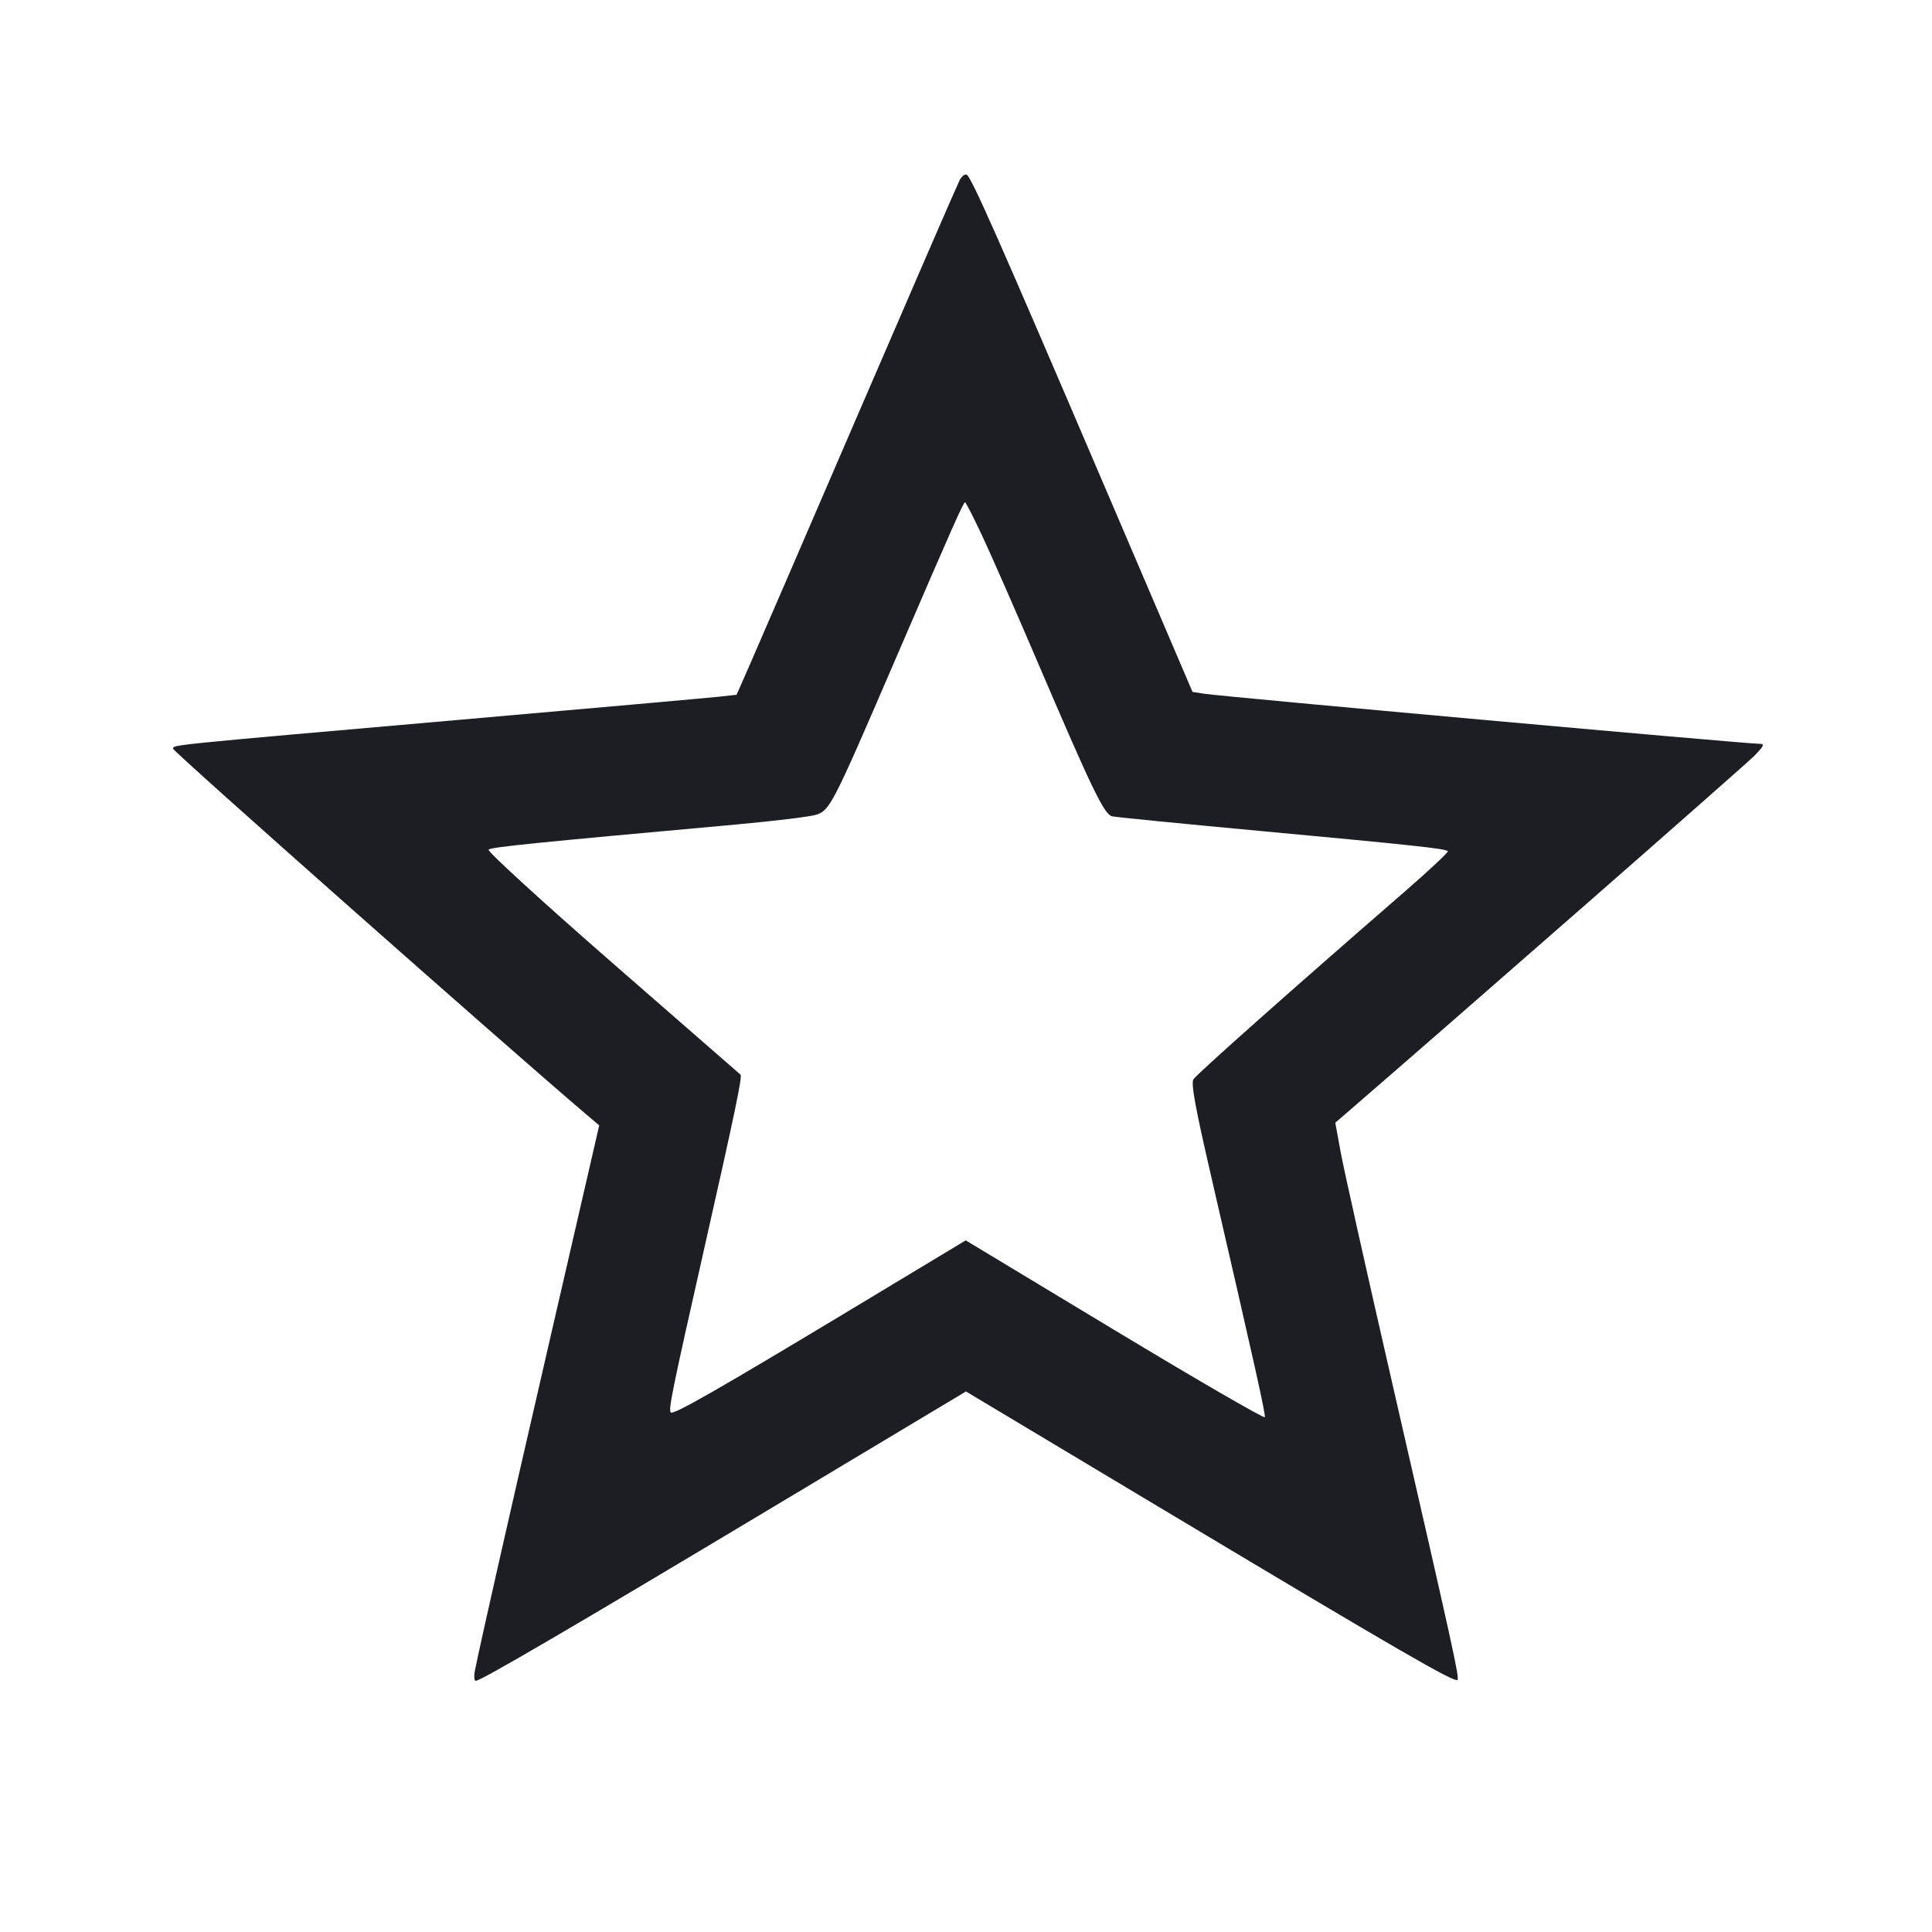 <svg viewBox="0 0 2400 2400" fill="none" xmlns="http://www.w3.org/2000/svg"><path d="M1192.130 223.756 C 1189.704 228.290,1133.980 356.649,1068.298 508.999 C 1002.616 661.350,941.260 803.342,931.950 824.539 L 915.024 863.077 892.512 865.530 C 880.130 866.879,735.900 879.722,572.000 894.069 C 206.556 926.060,215.966 925.113,214.931 930.000 C 214.294 933.005,630.240 1301.111,729.186 1385.108 L 744.372 1398.000 683.994 1660.000 C 630.381 1892.645,598.046 2035.418,590.005 2075.000 C 588.553 2082.150,589.017 2088.000,591.036 2088.000 C 597.247 2088.000,711.500 2021.201,960.969 1871.714 L 1199.939 1728.519 1458.969 1883.607 C 1735.604 2049.235,1806.883 2090.451,1810.474 2086.860 C 1813.115 2084.219,1806.288 2053.137,1729.780 1719.491 C 1698.186 1581.712,1669.277 1452.263,1665.538 1431.827 L 1658.740 1394.671 1668.404 1386.335 C 1798.457 1274.160,2169.727 948.986,2179.785 938.446 C 2191.482 926.187,2192.391 924.000,2185.785 923.997 C 2168.405 923.992,1519.412 865.465,1495.702 861.765 L 1481.403 859.534 1370.681 600.767 C 1238.336 291.468,1206.107 218.702,1200.652 216.884 C 1198.391 216.130,1194.557 219.223,1192.130 223.756 M1219.841 665.000 C 1230.447 687.550,1261.075 757.300,1287.904 820.000 C 1357.206 981.968,1371.610 1011.788,1381.644 1014.075 C 1386.240 1015.123,1468.300 1023.241,1564.000 1032.116 C 1752.327 1049.580,1795.553 1054.220,1798.632 1057.298 C 1799.728 1058.395,1775.036 1081.502,1743.760 1108.646 C 1606.753 1227.554,1486.357 1334.526,1482.508 1340.767 C 1479.379 1345.841,1484.636 1374.851,1503.530 1456.767 C 1560.123 1702.133,1572.340 1756.981,1571.175 1760.475 C 1570.503 1762.490,1486.638 1713.895,1384.807 1652.487 L 1199.660 1540.834 1058.830 1625.687 C 892.597 1725.844,836.554 1757.887,833.299 1754.633 C 830.087 1751.421,835.050 1727.042,874.140 1554.000 C 913.161 1381.262,922.414 1336.929,919.861 1334.935 C 918.838 1334.135,847.236 1271.701,760.748 1196.193 C 672.891 1119.490,605.014 1057.386,606.938 1055.462 C 610.088 1052.312,660.159 1047.227,914.000 1024.277 C 962.400 1019.901,1007.615 1014.354,1014.478 1011.951 C 1031.056 1006.146,1035.188 998.044,1109.312 826.000 C 1184.293 651.967,1196.693 624.000,1198.874 624.000 C 1199.799 624.000,1209.235 642.450,1219.841 665.000 " fill="#1D1E23" stroke="none" fill-rule="evenodd"/></svg>